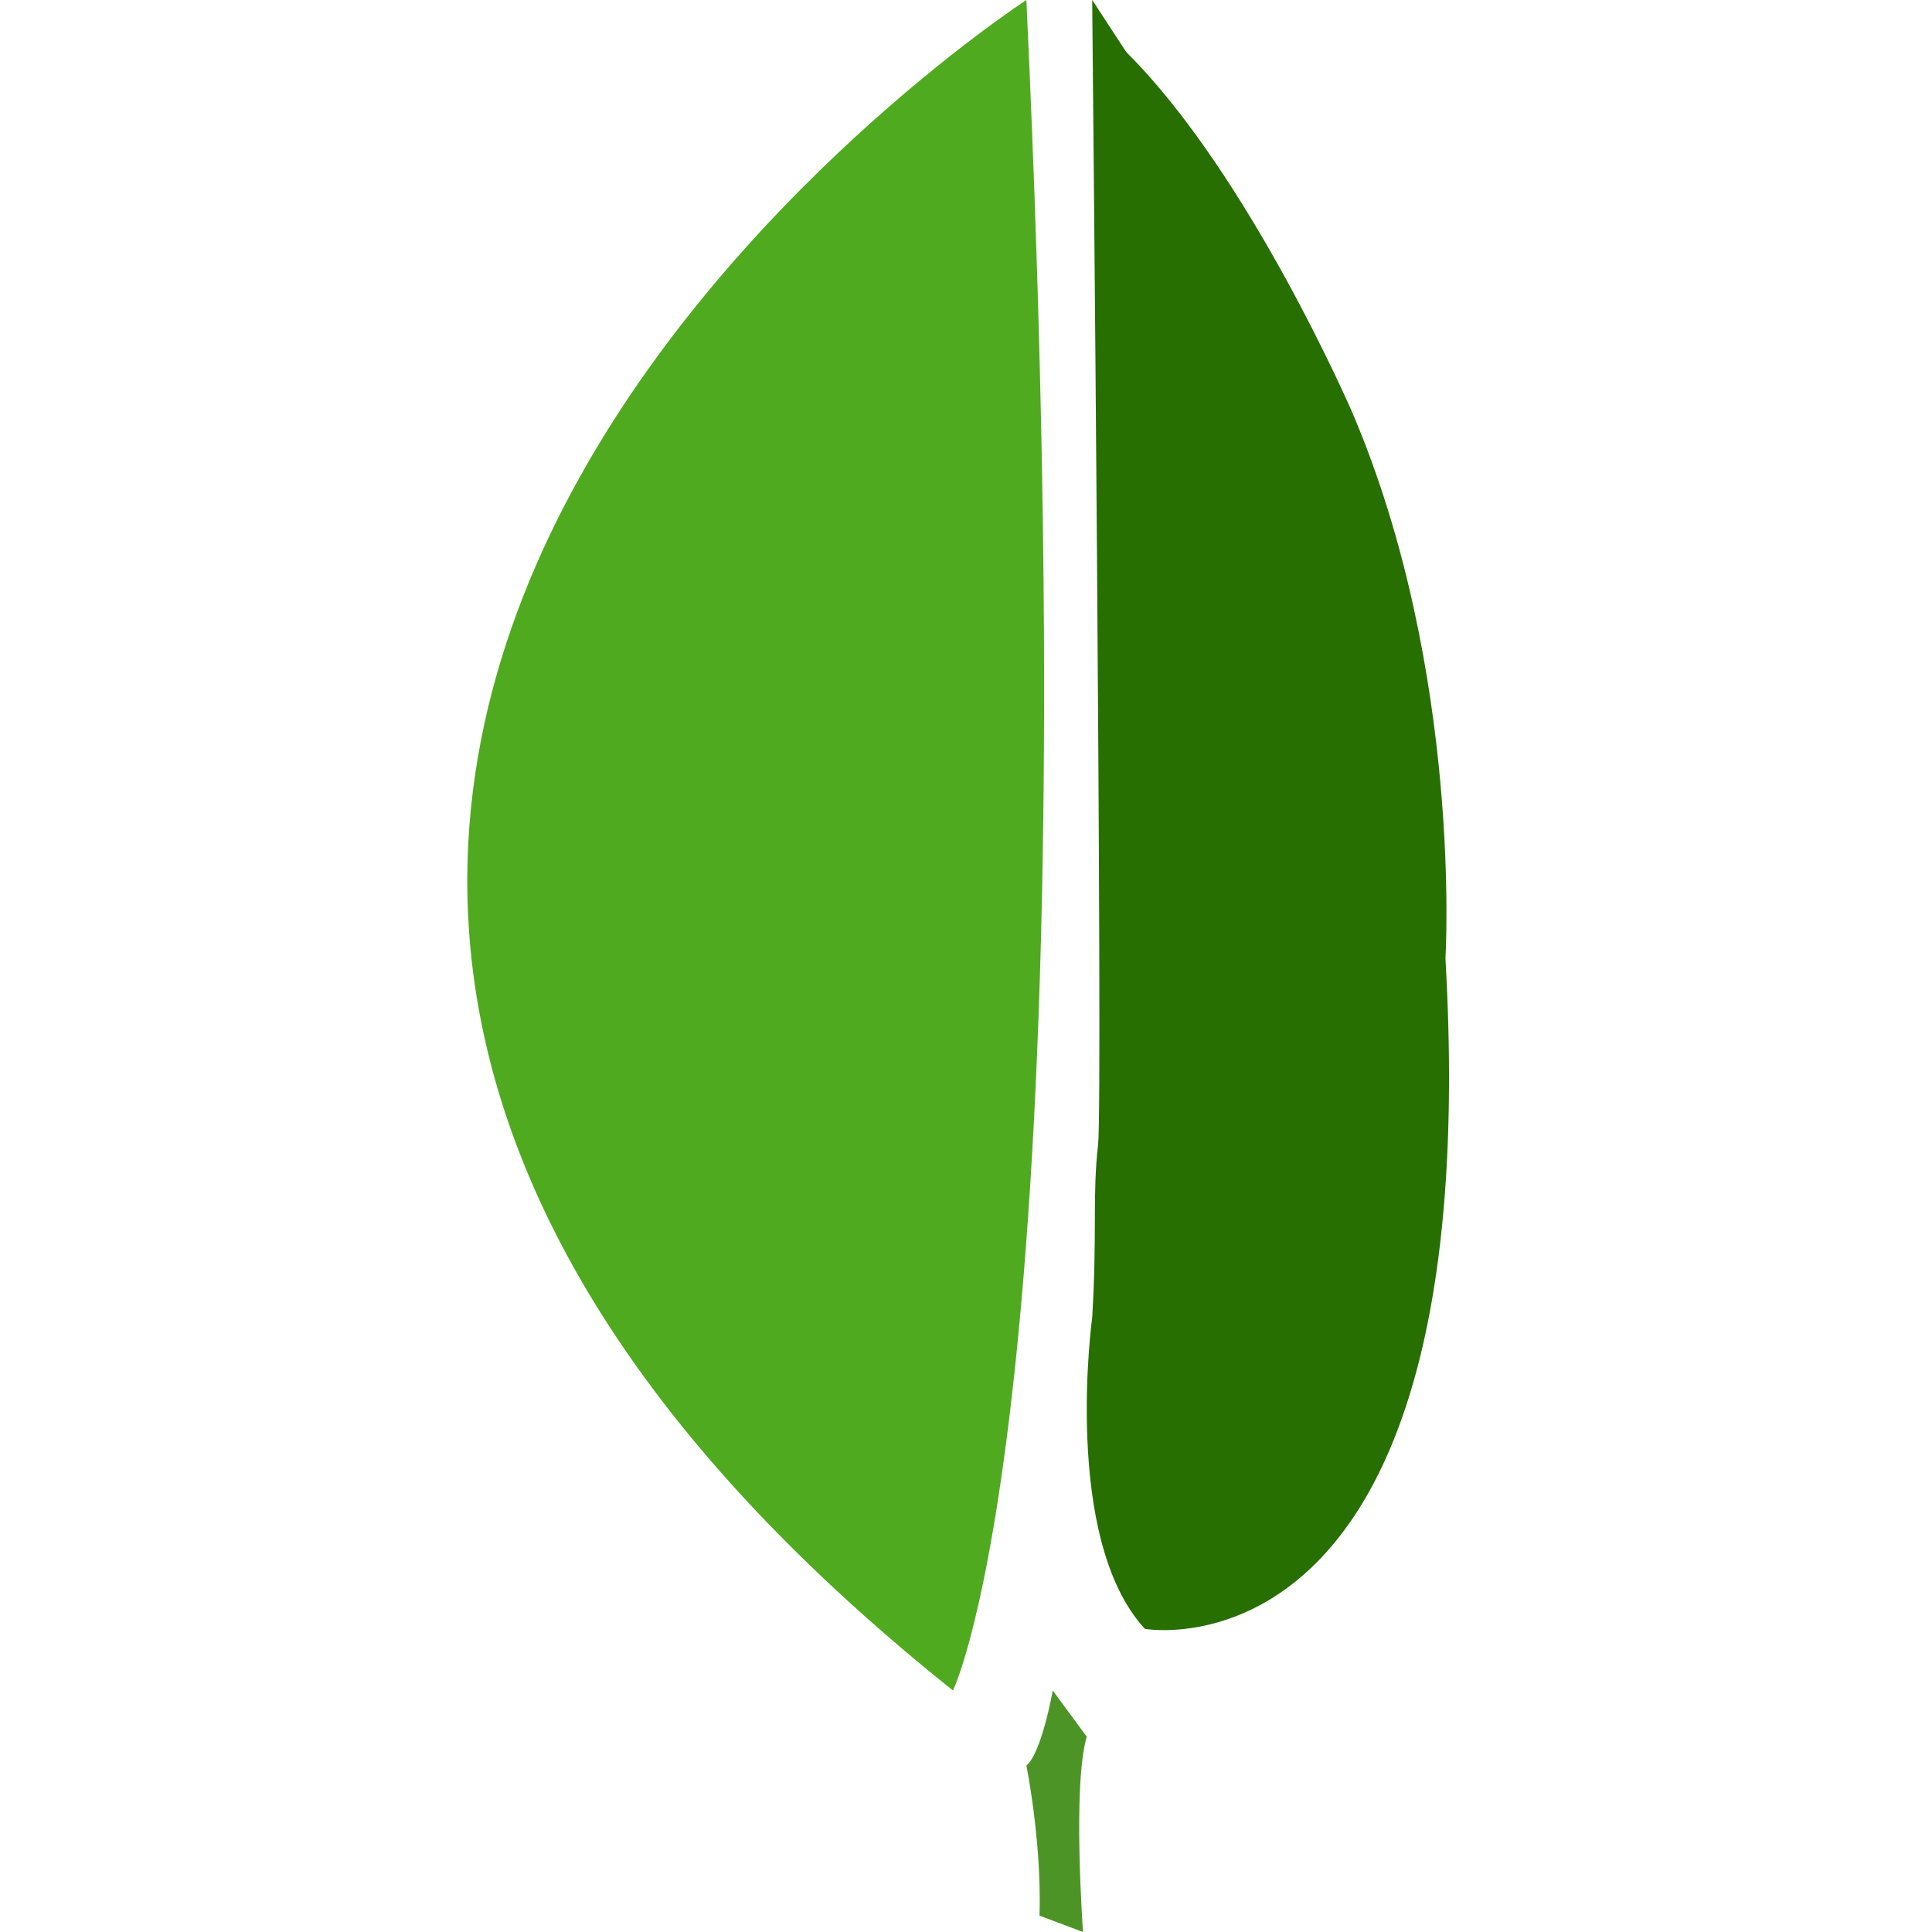 <?xml version="1.0" standalone="no"?><!DOCTYPE svg PUBLIC "-//W3C//DTD SVG 1.1//EN" "http://www.w3.org/Graphics/SVG/1.1/DTD/svg11.dtd"><svg t="1734504803493" class="icon" viewBox="0 0 1024 1024" version="1.1" xmlns="http://www.w3.org/2000/svg" p-id="16516" xmlns:xlink="http://www.w3.org/1999/xlink" width="200" height="200"><path d="M544 0s-640 416-38.912 896c0 0 73.856-149.632 38.912-896z" fill="#50AA1F" p-id="16517"></path><path d="M578.88 0s5.76 583.776 3.136 606.592c-3.104 27.168-0.448 46.048-3.104 91.488 0 0-16.192 117.44 27.904 165.248 0 0 181.6 32.48 159.296-355.296 0 0 9.312-151.68-49.28-289.184 0 0-54.496-126.304-119.872-191.232L578.912 0z" fill="#276F00" p-id="16518"></path><path d="M557.984 896s-5.856 33.152-13.984 39.776c0 0 8.128 39.776 6.976 79.552l23.04 8.672s-5.664-78.016 1.984-103.52L557.984 896z" fill="#2E8200" fill-opacity=".85" p-id="16519"></path></svg>